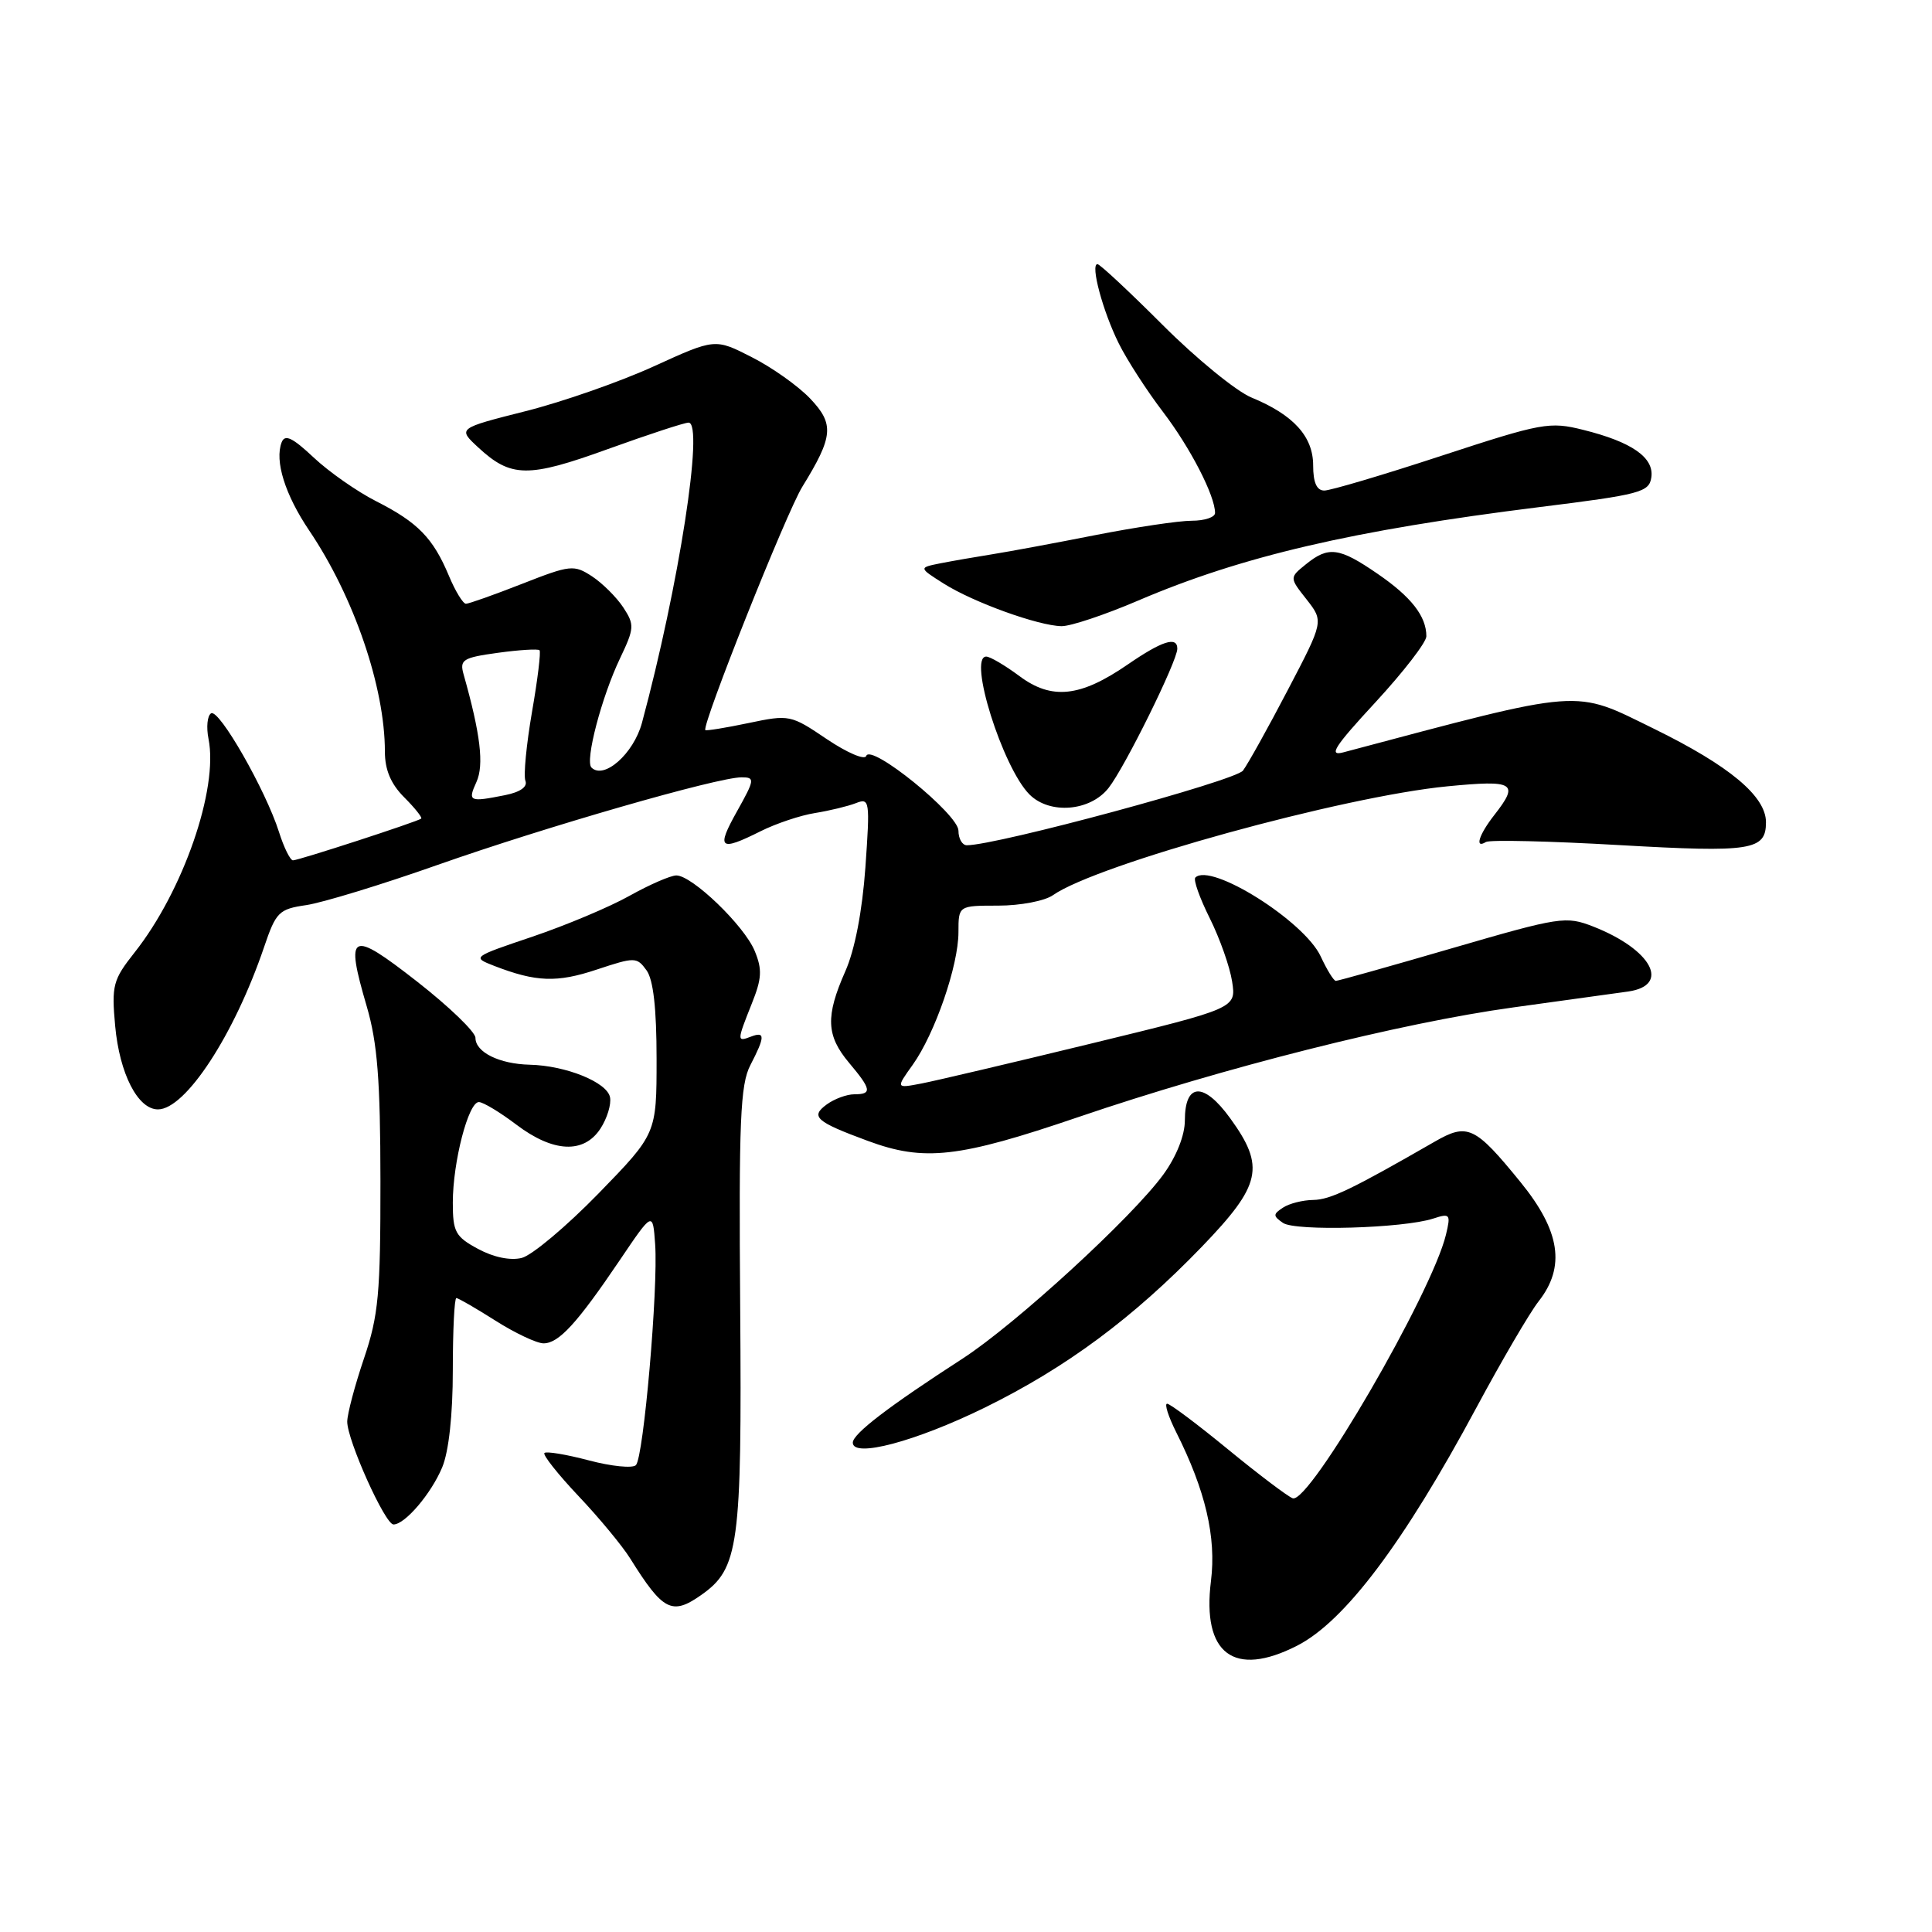 <?xml version="1.0" encoding="UTF-8" standalone="no"?>
<!DOCTYPE svg PUBLIC "-//W3C//DTD SVG 1.1//EN" "http://www.w3.org/Graphics/SVG/1.1/DTD/svg11.dtd" >
<svg xmlns="http://www.w3.org/2000/svg" xmlns:xlink="http://www.w3.org/1999/xlink" version="1.1" viewBox="0 0 256 256">
 <g >
 <path fill="currentColor"
d=" M 171.88 218.06 C 178.17 214.85 185.99 204.47 195.62 186.54 C 198.99 180.27 202.70 173.93 203.87 172.44 C 207.47 167.86 206.75 163.11 201.47 156.63 C 195.44 149.22 194.46 148.76 190.08 151.29 C 179.11 157.60 176.27 158.97 174.00 159.00 C 172.62 159.02 170.82 159.47 170.00 160.02 C 168.67 160.89 168.67 161.12 170.00 162.04 C 171.63 163.17 185.92 162.76 189.90 161.47 C 192.14 160.74 192.25 160.88 191.60 163.59 C 189.74 171.34 173.48 199.33 171.29 198.53 C 170.63 198.29 166.77 195.37 162.72 192.05 C 158.66 188.72 155.04 186.00 154.65 186.00 C 154.27 186.00 154.81 187.69 155.84 189.75 C 159.74 197.50 161.18 203.69 160.46 209.48 C 159.25 219.15 163.50 222.34 171.88 218.06 Z  M 92.88 211.37 C 97.91 207.85 98.31 204.89 98.08 173.33 C 97.89 148.50 98.09 143.72 99.43 141.13 C 101.39 137.35 101.40 136.63 99.50 137.36 C 97.63 138.08 97.64 137.95 99.61 133.00 C 100.95 129.66 101.02 128.46 100.00 126.00 C 98.61 122.64 91.71 116.00 89.62 116.00 C 88.87 116.00 86.08 117.21 83.43 118.69 C 80.78 120.18 74.99 122.61 70.56 124.11 C 62.56 126.81 62.52 126.83 65.50 127.99 C 71.04 130.13 73.80 130.23 79.08 128.47 C 84.12 126.80 84.38 126.80 85.66 128.56 C 86.57 129.79 87.00 133.61 87.00 140.31 C 87.00 150.23 87.00 150.23 79.30 158.15 C 75.06 162.50 70.49 166.34 69.14 166.68 C 67.64 167.06 65.40 166.60 63.35 165.49 C 60.34 163.87 60.00 163.24 60.00 159.36 C 60.00 153.96 62.07 145.99 63.46 146.03 C 64.03 146.04 66.27 147.39 68.43 149.03 C 73.31 152.72 77.36 152.91 79.56 149.55 C 80.44 148.20 81.02 146.33 80.83 145.39 C 80.45 143.40 74.97 141.19 70.18 141.08 C 66.15 140.98 63.00 139.42 63.00 137.52 C 63.00 136.74 59.51 133.38 55.25 130.05 C 46.41 123.15 45.71 123.50 48.60 133.37 C 50.01 138.19 50.40 143.12 50.41 156.50 C 50.42 171.41 50.16 174.30 48.23 180.00 C 47.02 183.57 46.02 187.34 46.01 188.37 C 46.00 190.82 51.02 202.00 52.14 202.00 C 53.66 202.00 57.13 197.93 58.59 194.44 C 59.47 192.34 60.00 187.48 60.00 181.53 C 60.00 176.29 60.21 172.00 60.47 172.00 C 60.72 172.00 63.06 173.35 65.66 175.00 C 68.26 176.65 71.13 178.00 72.02 178.00 C 74.04 178.00 76.45 175.37 82.11 167.00 C 86.50 160.50 86.50 160.50 86.81 164.86 C 87.23 170.69 85.28 193.12 84.26 194.14 C 83.82 194.58 81.01 194.30 78.03 193.51 C 75.04 192.72 72.39 192.28 72.14 192.53 C 71.89 192.77 73.93 195.35 76.66 198.24 C 79.40 201.13 82.47 204.85 83.50 206.50 C 87.84 213.45 89.03 214.07 92.88 211.37 Z  M 130.50 186.51 C 141.28 181.21 150.13 174.65 159.25 165.20 C 167.14 157.01 167.67 154.61 163.01 148.18 C 159.50 143.33 157.00 143.45 157.00 148.46 C 157.00 150.43 155.89 153.23 154.17 155.60 C 150.07 161.26 134.57 175.47 127.55 180.02 C 117.73 186.37 113.00 189.99 113.00 191.16 C 113.00 193.22 121.32 191.01 130.50 186.51 Z  M 142.88 148.02 C 162.09 141.47 185.60 135.54 200.50 133.49 C 207.10 132.58 213.96 131.63 215.75 131.38 C 221.41 130.56 218.86 125.82 211.13 122.78 C 207.49 121.36 206.76 121.47 192.42 125.64 C 184.22 128.03 177.28 129.98 177.00 129.97 C 176.72 129.96 175.82 128.50 175.00 126.73 C 172.83 122.05 160.42 114.25 158.39 116.28 C 158.10 116.57 158.96 118.98 160.29 121.65 C 161.62 124.32 162.96 128.10 163.26 130.05 C 163.81 133.60 163.81 133.60 144.65 138.26 C 134.12 140.82 123.97 143.21 122.10 143.57 C 118.70 144.22 118.70 144.22 120.94 141.09 C 123.89 136.95 127.00 127.93 127.00 123.52 C 127.00 120.00 127.00 120.00 132.28 120.00 C 135.18 120.00 138.45 119.38 139.53 118.61 C 145.39 114.51 177.94 105.53 191.81 104.19 C 200.69 103.33 201.34 103.73 198.00 108.00 C 195.95 110.62 195.37 112.51 196.89 111.57 C 197.38 111.26 205.34 111.45 214.58 111.98 C 232.10 112.98 234.00 112.68 234.00 108.95 C 234.00 105.51 229.16 101.47 219.19 96.58 C 208.38 91.28 210.18 91.14 178.00 99.69 C 175.98 100.23 176.81 98.94 182.25 93.06 C 185.96 89.04 189.00 85.11 189.00 84.31 C 189.00 81.66 187.01 79.10 182.55 76.04 C 177.45 72.53 176.04 72.34 173.04 74.77 C 170.85 76.54 170.85 76.54 173.13 79.43 C 175.40 82.33 175.40 82.33 170.65 91.41 C 168.04 96.41 165.36 101.22 164.70 102.11 C 163.68 103.46 132.10 112.00 128.11 112.00 C 127.50 112.00 127.00 111.13 127.00 110.07 C 127.00 107.90 115.35 98.45 114.78 100.17 C 114.58 100.75 112.24 99.74 109.56 97.94 C 104.78 94.71 104.60 94.67 99.17 95.81 C 96.12 96.45 93.56 96.86 93.46 96.74 C 92.98 96.08 104.19 67.94 106.31 64.50 C 110.42 57.83 110.57 56.20 107.35 52.81 C 105.78 51.16 102.31 48.69 99.62 47.33 C 94.75 44.84 94.75 44.84 86.66 48.53 C 82.22 50.56 74.55 53.25 69.61 54.49 C 60.64 56.76 60.64 56.76 63.36 59.28 C 67.71 63.31 69.96 63.34 80.56 59.50 C 85.88 57.58 90.69 56.00 91.24 56.00 C 93.31 56.00 89.96 77.62 85.06 95.79 C 83.95 99.88 80.02 103.35 78.37 101.70 C 77.49 100.83 79.72 92.33 82.16 87.23 C 84.06 83.24 84.09 82.79 82.59 80.49 C 81.70 79.14 79.83 77.28 78.45 76.37 C 76.04 74.80 75.58 74.85 69.18 77.36 C 65.48 78.81 62.13 80.00 61.74 80.00 C 61.35 80.00 60.33 78.33 59.48 76.29 C 57.39 71.30 55.37 69.22 49.87 66.43 C 47.32 65.14 43.58 62.52 41.56 60.62 C 38.75 57.98 37.75 57.50 37.32 58.61 C 36.37 61.08 37.77 65.55 40.98 70.31 C 46.90 79.08 51.00 91.07 51.00 99.59 C 51.00 102.01 51.79 103.88 53.56 105.65 C 54.97 107.06 55.98 108.33 55.81 108.47 C 55.33 108.87 39.58 114.00 38.82 114.00 C 38.46 114.00 37.62 112.31 36.97 110.25 C 35.21 104.70 29.02 93.87 27.97 94.52 C 27.47 94.83 27.32 96.35 27.63 97.91 C 28.96 104.53 24.26 118.09 17.83 126.21 C 14.97 129.83 14.77 130.56 15.26 135.94 C 15.84 142.27 18.26 147.00 20.93 147.00 C 24.58 147.00 31.04 137.12 34.99 125.50 C 36.57 120.84 36.95 120.46 40.59 119.93 C 42.74 119.61 50.58 117.22 58.00 114.60 C 72.34 109.55 95.06 103.00 98.26 103.00 C 100.05 103.00 100.02 103.28 97.66 107.50 C 94.87 112.48 95.34 112.87 100.79 110.14 C 102.83 109.12 106.08 108.03 108.00 107.73 C 109.92 107.42 112.36 106.83 113.41 106.42 C 115.24 105.70 115.29 106.08 114.67 114.93 C 114.25 120.76 113.27 125.87 112.00 128.72 C 109.37 134.67 109.48 137.22 112.50 140.82 C 115.48 144.36 115.58 145.00 113.19 145.00 C 112.20 145.00 110.55 145.61 109.54 146.35 C 107.34 147.96 108.10 148.63 114.98 151.17 C 122.46 153.94 127.01 153.43 142.88 148.02 Z  M 146.89 104.41 C 149.05 101.67 156.00 87.59 156.00 85.96 C 156.00 84.27 153.98 84.92 149.40 88.07 C 143.13 92.38 139.35 92.78 135.06 89.57 C 133.16 88.16 131.19 87.00 130.68 87.00 C 128.23 87.00 132.85 101.70 136.41 105.27 C 139.09 107.95 144.46 107.51 146.89 104.41 Z  M 150.81 79.58 C 164.55 73.70 179.26 70.27 204.00 67.19 C 217.36 65.53 218.52 65.22 218.81 63.26 C 219.20 60.63 216.23 58.56 209.79 56.96 C 205.33 55.84 204.32 56.03 191.01 60.39 C 183.28 62.93 176.29 65.00 175.48 65.00 C 174.47 65.00 174.00 63.94 174.00 61.67 C 174.00 57.84 171.40 54.97 165.84 52.68 C 163.82 51.85 158.54 47.54 154.09 43.09 C 149.64 38.64 145.74 35.00 145.42 35.00 C 144.45 35.00 146.13 41.26 148.24 45.50 C 149.33 47.70 151.96 51.77 154.08 54.55 C 157.72 59.32 161.00 65.68 161.00 67.97 C 161.00 68.54 159.61 69.00 157.91 69.00 C 156.21 69.00 150.47 69.86 145.16 70.90 C 139.85 71.95 133.70 73.09 131.50 73.44 C 129.30 73.79 126.20 74.33 124.61 74.64 C 121.72 75.22 121.72 75.22 125.05 77.33 C 128.97 79.81 137.58 82.92 140.66 82.97 C 141.85 82.99 146.42 81.46 150.81 79.58 Z  M 63.13 103.62 C 64.16 101.36 63.66 97.25 61.43 89.36 C 60.88 87.42 61.32 87.14 65.98 86.50 C 68.81 86.11 71.29 85.96 71.49 86.16 C 71.69 86.36 71.24 90.05 70.49 94.35 C 69.75 98.66 69.35 102.76 69.62 103.46 C 69.93 104.26 68.93 104.96 66.93 105.36 C 62.18 106.31 61.95 106.21 63.13 103.62 Z "/>
</g>
</svg>